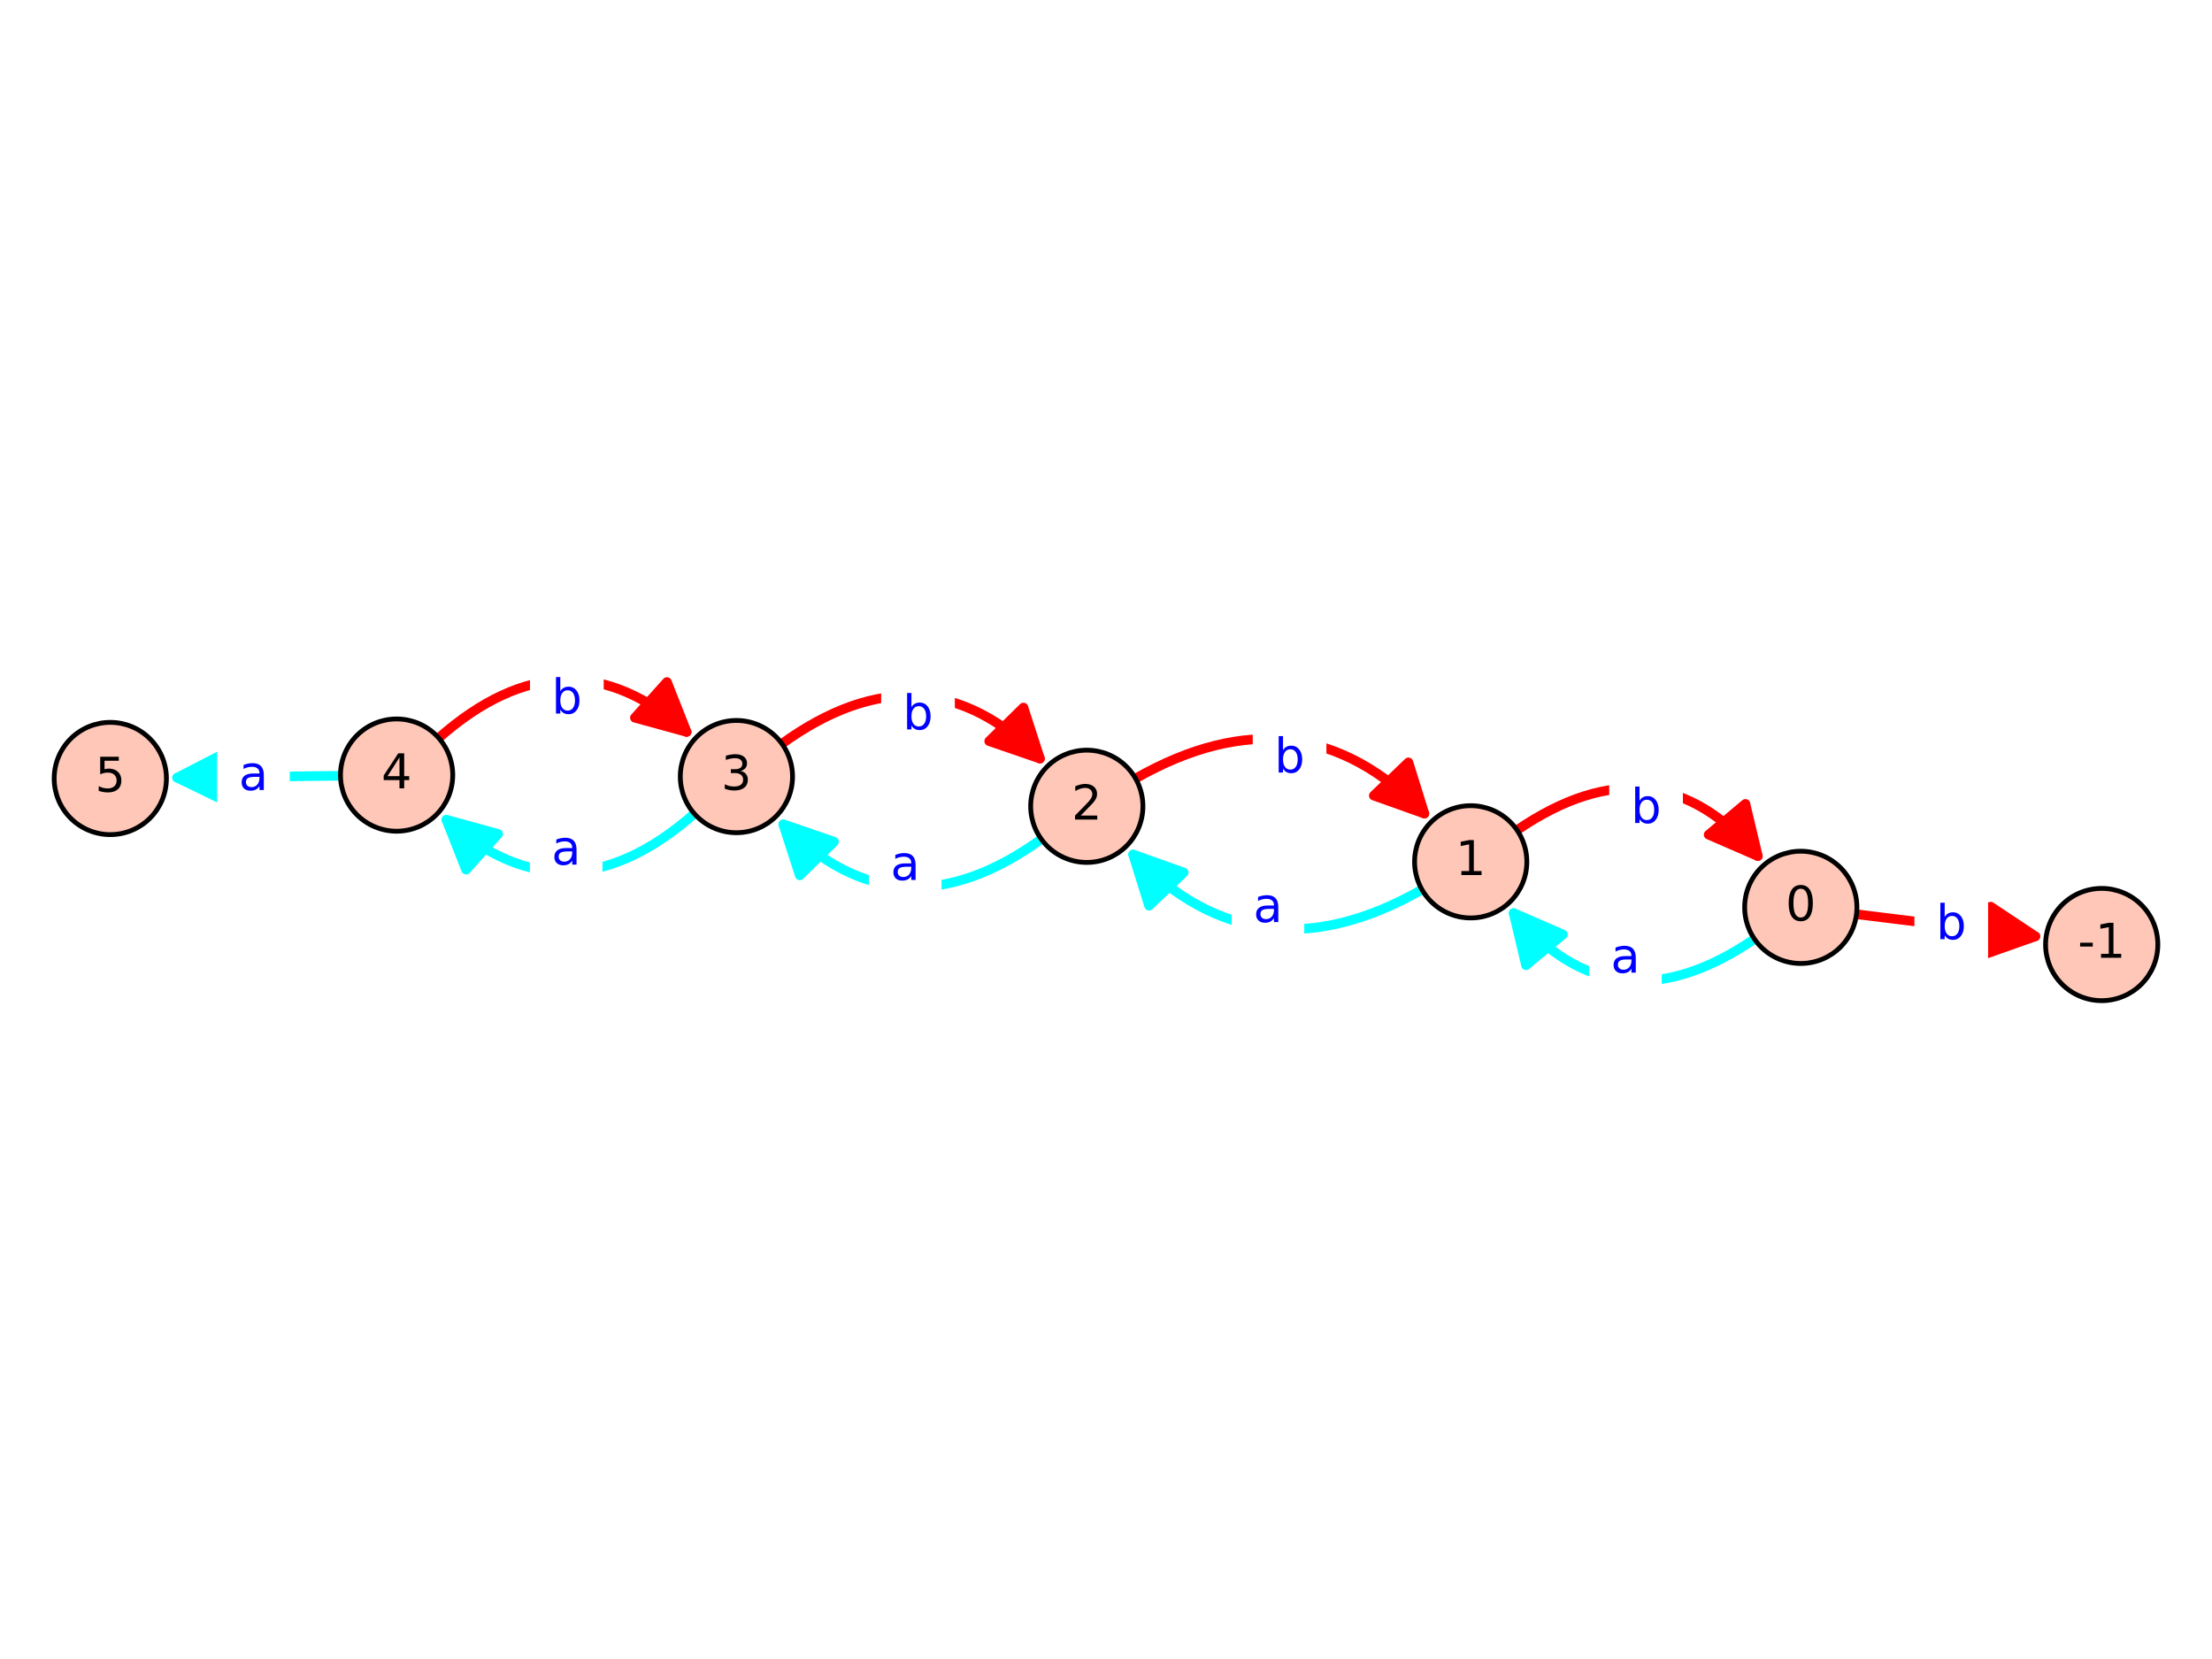 <?xml version="1.0" encoding="utf-8" standalone="no"?>
<!DOCTYPE svg PUBLIC "-//W3C//DTD SVG 1.1//EN"
  "http://www.w3.org/Graphics/SVG/1.1/DTD/svg11.dtd">
<!-- Created with matplotlib (http://matplotlib.org/) -->
<svg height="345.6pt" version="1.1" viewBox="0 0 460.8 345.6" width="460.8pt" xmlns="http://www.w3.org/2000/svg" xmlns:xlink="http://www.w3.org/1999/xlink">
 <defs>
  <style type="text/css">
*{stroke-linecap:butt;stroke-linejoin:round;}
  </style>
 </defs>
 <g id="figure_1">
  <g id="patch_1">
   <path d="M 0 345.6 
L 460.8 345.6 
L 460.8 0 
L 0 0 
z
" style="fill:#ffffff;"/>
  </g>
  <g id="axes_1">
   <g id="patch_2">
    <path d="M 2.52 217.155 
L 458.28 217.155 
L 458.28 128.445 
L 2.52 128.445 
z
" style="fill:#ffffff;"/>
   </g>
   <g id="patch_3">
    <path clip-path="url(#p9f20633a05)" d="M 236.557 162.176 
Q 270.892 142.602 296.725 169.488 
" style="fill:none;stroke:#ff0000;stroke-linecap:round;stroke-width:2;"/>
    <path clip-path="url(#p9f20633a05)" d="M 293.402 158.813 
L 296.725 169.488 
L 286.191 165.742 
L 293.402 158.813 
z
" style="fill:#ff0000;stroke:#ff0000;stroke-linecap:round;stroke-width:2;"/>
   </g>
   <g id="patch_4">
    <path clip-path="url(#p9f20633a05)" d="M 236.05 178.009 
Q 261.883 204.895 296.218 185.322 
" style="fill:none;stroke:#00ffff;stroke-linecap:round;stroke-width:2;"/>
    <path clip-path="url(#p9f20633a05)" d="M 239.373 188.684 
L 236.05 178.009 
L 246.584 181.756 
L 239.373 188.684 
z
" style="fill:#00ffff;stroke:#00ffff;stroke-linecap:round;stroke-width:2;"/>
   </g>
   <g id="patch_5">
    <path clip-path="url(#p9f20633a05)" d="M 216.641 158.029 
Q 192.564 133.514 162.89 154.934 
" style="fill:none;stroke:#ff0000;stroke-linecap:round;stroke-width:2;"/>
    <path clip-path="url(#p9f20633a05)" d="M 213.202 147.391 
L 216.641 158.029 
L 206.067 154.398 
L 213.202 147.391 
z
" style="fill:#ff0000;stroke:#ff0000;stroke-linecap:round;stroke-width:2;"/>
   </g>
   <g id="patch_6">
    <path clip-path="url(#p9f20633a05)" d="M 216.92 174.809 
Q 187.246 196.229 163.17 171.714 
" style="fill:none;stroke:#00ffff;stroke-linecap:round;stroke-width:2;"/>
    <path clip-path="url(#p9f20633a05)" d="M 166.609 182.352 
L 163.17 171.714 
L 173.744 175.345 
L 166.609 182.352 
z
" style="fill:#00ffff;stroke:#00ffff;stroke-linecap:round;stroke-width:2;"/>
   </g>
   <g id="patch_7">
    <path clip-path="url(#p9f20633a05)" d="M 143.043 152.477 
Q 118.155 130.151 91.394 153.735 
" style="fill:none;stroke:#ff0000;stroke-linecap:round;stroke-width:2;"/>
    <path clip-path="url(#p9f20633a05)" d="M 138.938 142.077 
L 143.043 152.477 
L 132.261 149.521 
L 138.938 142.077 
z
" style="fill:#ff0000;stroke:#ff0000;stroke-linecap:round;stroke-width:2;"/>
   </g>
   <g id="patch_8">
    <path clip-path="url(#p9f20633a05)" d="M 144.639 169.507 
Q 117.878 193.091 92.99 170.765 
" style="fill:none;stroke:#00ffff;stroke-linecap:round;stroke-width:2;"/>
    <path clip-path="url(#p9f20633a05)" d="M 97.095 181.165 
L 92.99 170.765 
L 103.773 173.721 
L 97.095 181.165 
z
" style="fill:#00ffff;stroke:#00ffff;stroke-linecap:round;stroke-width:2;"/>
   </g>
   <g id="patch_9">
    <path clip-path="url(#p9f20633a05)" d="M 366.193 178.339 
Q 345.056 153.099 316.028 172.935 
" style="fill:none;stroke:#ff0000;stroke-linecap:round;stroke-width:2;"/>
    <path clip-path="url(#p9f20633a05)" d="M 363.606 167.462 
L 366.193 178.339 
L 355.939 173.882 
L 363.606 167.462 
z
" style="fill:#ff0000;stroke:#ff0000;stroke-linecap:round;stroke-width:2;"/>
   </g>
   <g id="patch_10">
    <path clip-path="url(#p9f20633a05)" d="M 365.482 195.613 
Q 336.455 215.449 315.317 190.209 
" style="fill:none;stroke:#00ffff;stroke-linecap:round;stroke-width:2;"/>
    <path clip-path="url(#p9f20633a05)" d="M 317.905 201.086 
L 315.317 190.209 
L 325.571 194.666 
L 317.905 201.086 
z
" style="fill:#00ffff;stroke:#00ffff;stroke-linecap:round;stroke-width:2;"/>
   </g>
   <g id="matplotlib.axis_1"/>
   <g id="matplotlib.axis_2"/>
   <g id="patch_11">
    <path clip-path="url(#p9f20633a05)" d="M 424.001 195.055 
Q 406.48 192.89 386.739 190.45 
" style="fill:none;stroke:#ff0000;stroke-linecap:round;stroke-width:2;"/>
    <path clip-path="url(#p9f20633a05)" d="M 414.69 188.866 
L 424.001 195.055 
L 413.464 198.791 
L 414.69 188.866 
z
" style="fill:#ff0000;stroke:#ff0000;stroke-linecap:round;stroke-width:2;"/>
   </g>
   <g id="patch_12">
    <path clip-path="url(#p9f20633a05)" d="M 70.932 161.604 
Q 52.799 161.819 36.903 162.008 
" style="fill:none;stroke:#00ffff;stroke-linecap:round;stroke-width:2;"/>
    <path clip-path="url(#p9f20633a05)" d="M 46.962 166.889 
L 36.903 162.008 
L 46.843 156.89 
L 46.962 166.889 
z
" style="fill:#00ffff;stroke:#00ffff;stroke-linecap:round;stroke-width:2;"/>
   </g>
   <g id="text_1">
    <g id="patch_13">
     <path d="M 261.466 167.015 
L 275.814 167.015 
L 275.814 149.336 
L 261.466 149.336 
z
" style="fill:#ffffff;stroke:#ffffff;stroke-linejoin:miter;"/>
    </g>
    <!-- b -->
    <defs>
     <path d="M 48.688 27.297 
Q 48.688 37.203 44.609 42.844 
Q 40.531 48.484 33.406 48.484 
Q 26.266 48.484 22.188 42.844 
Q 18.109 37.203 18.109 27.297 
Q 18.109 17.391 22.188 11.75 
Q 26.266 6.109 33.406 6.109 
Q 40.531 6.109 44.609 11.75 
Q 48.688 17.391 48.688 27.297 
z
M 18.109 46.391 
Q 20.953 51.266 25.266 53.625 
Q 29.594 56 35.594 56 
Q 45.562 56 51.781 48.094 
Q 58.016 40.188 58.016 27.297 
Q 58.016 14.406 51.781 6.484 
Q 45.562 -1.422 35.594 -1.422 
Q 29.594 -1.422 25.266 0.953 
Q 20.953 3.328 18.109 8.203 
L 18.109 0 
L 9.078 0 
L 9.078 75.984 
L 18.109 75.984 
z
" id="DejaVuSans-62"/>
    </defs>
    <g style="fill:#0000ff;" transform="translate(265.466 160.935)scale(0.1 -0.1)">
     <use xlink:href="#DejaVuSans-62"/>
    </g>
   </g>
   <g id="text_2">
    <g id="patch_14">
     <path d="M 257.071 198.161 
L 271.2 198.161 
L 271.2 180.483 
L 257.071 180.483 
z
" style="fill:#ffffff;stroke:#ffffff;stroke-linejoin:miter;"/>
    </g>
    <!-- a -->
    <defs>
     <path d="M 34.281 27.484 
Q 23.391 27.484 19.188 25 
Q 14.984 22.516 14.984 16.5 
Q 14.984 11.719 18.141 8.906 
Q 21.297 6.109 26.703 6.109 
Q 34.188 6.109 38.703 11.406 
Q 43.219 16.703 43.219 25.484 
L 43.219 27.484 
z
M 52.203 31.203 
L 52.203 0 
L 43.219 0 
L 43.219 8.297 
Q 40.141 3.328 35.547 0.953 
Q 30.953 -1.422 24.312 -1.422 
Q 15.922 -1.422 10.953 3.297 
Q 6 8.016 6 15.922 
Q 6 25.141 12.172 29.828 
Q 18.359 34.516 30.609 34.516 
L 43.219 34.516 
L 43.219 35.406 
Q 43.219 41.609 39.141 45 
Q 35.062 48.391 27.688 48.391 
Q 23 48.391 18.547 47.266 
Q 14.109 46.141 10.016 43.891 
L 10.016 52.203 
Q 14.938 54.109 19.578 55.047 
Q 24.219 56 28.609 56 
Q 40.484 56 46.344 49.844 
Q 52.203 43.703 52.203 31.203 
z
" id="DejaVuSans-61"/>
    </defs>
    <g style="fill:#0000ff;" transform="translate(261.071 192.081)scale(0.1 -0.1)">
     <use xlink:href="#DejaVuSans-61"/>
    </g>
   </g>
   <g id="text_3">
    <g id="patch_15">
     <path d="M 184.061 158.032 
L 198.409 158.032 
L 198.409 140.353 
L 184.061 140.353 
z
" style="fill:#ffffff;stroke:#ffffff;stroke-linejoin:miter;"/>
    </g>
    <!-- b -->
    <g style="fill:#0000ff;" transform="translate(188.061 151.952)scale(0.1 -0.1)">
     <use xlink:href="#DejaVuSans-62"/>
    </g>
   </g>
   <g id="text_4">
    <g id="patch_16">
     <path d="M 181.512 189.389 
L 195.64 189.389 
L 195.64 171.711 
L 181.512 171.711 
z
" style="fill:#ffffff;stroke:#ffffff;stroke-linejoin:miter;"/>
    </g>
    <!-- a -->
    <g style="fill:#0000ff;" transform="translate(185.512 183.31)scale(0.1 -0.1)">
     <use xlink:href="#DejaVuSans-61"/>
    </g>
   </g>
   <g id="text_5">
    <g id="patch_17">
     <path d="M 110.912 154.725 
L 125.26 154.725 
L 125.26 137.047 
L 110.912 137.047 
z
" style="fill:#ffffff;stroke:#ffffff;stroke-linejoin:miter;"/>
    </g>
    <!-- b -->
    <g style="fill:#0000ff;" transform="translate(114.912 148.645)scale(0.1 -0.1)">
     <use xlink:href="#DejaVuSans-62"/>
    </g>
   </g>
   <g id="text_6">
    <g id="patch_18">
     <path d="M 110.883 186.195 
L 125.011 186.195 
L 125.011 168.517 
L 110.883 168.517 
z
" style="fill:#ffffff;stroke:#ffffff;stroke-linejoin:miter;"/>
    </g>
    <!-- a -->
    <g style="fill:#0000ff;" transform="translate(114.883 180.115)scale(0.1 -0.1)">
     <use xlink:href="#DejaVuSans-61"/>
    </g>
   </g>
   <g id="text_7">
    <g id="patch_19">
     <path d="M 335.731 177.526 
L 350.08 177.526 
L 350.08 159.847 
L 335.731 159.847 
z
" style="fill:#ffffff;stroke:#ffffff;stroke-linejoin:miter;"/>
    </g>
    <!-- b -->
    <g style="fill:#0000ff;" transform="translate(339.731 171.446)scale(0.1 -0.1)">
     <use xlink:href="#DejaVuSans-62"/>
    </g>
   </g>
   <g id="text_8">
    <g id="patch_20">
     <path d="M 331.541 208.701 
L 345.669 208.701 
L 345.669 191.023 
L 331.541 191.023 
z
" style="fill:#ffffff;stroke:#ffffff;stroke-linejoin:miter;"/>
    </g>
    <!-- a -->
    <g style="fill:#0000ff;" transform="translate(335.541 202.621)scale(0.1 -0.1)">
     <use xlink:href="#DejaVuSans-61"/>
    </g>
   </g>
   <g id="text_9">
    <g id="patch_21">
     <path d="M 399.305 201.729 
L 413.654 201.729 
L 413.654 184.051 
L 399.305 184.051 
z
" style="fill:#ffffff;stroke:#ffffff;stroke-linejoin:miter;"/>
    </g>
    <!-- b -->
    <g style="fill:#0000ff;" transform="translate(403.305 195.649)scale(0.1 -0.1)">
     <use xlink:href="#DejaVuSans-62"/>
    </g>
   </g>
   <g id="text_10">
    <g id="patch_22">
     <path d="M 45.735 170.658 
L 59.864 170.658 
L 59.864 152.98 
L 45.735 152.98 
z
" style="fill:#ffffff;stroke:#ffffff;stroke-linejoin:miter;"/>
    </g>
    <!-- a -->
    <g style="fill:#0000ff;" transform="translate(49.735 164.579)scale(0.1 -0.1)">
     <use xlink:href="#DejaVuSans-61"/>
    </g>
   </g>
   <g id="patch_23">
    <path d="M 437.824 208.454 
C 440.924 208.454 443.899 207.222 446.091 205.03 
C 448.283 202.837 449.515 199.863 449.515 196.763 
C 449.515 193.662 448.283 190.688 446.091 188.495 
C 443.899 186.303 440.924 185.071 437.824 185.071 
C 434.723 185.071 431.749 186.303 429.557 188.495 
C 427.364 190.688 426.132 193.662 426.132 196.763 
C 426.132 199.863 427.364 202.837 429.557 205.03 
C 431.749 207.222 434.723 208.454 437.824 208.454 
z
" style="fill:#fec7b8;stroke:#000000;stroke-linejoin:miter;"/>
   </g>
   <g id="patch_24">
    <path d="M 375.135 200.708 
C 378.236 200.708 381.21 199.476 383.403 197.284 
C 385.595 195.091 386.827 192.117 386.827 189.017 
C 386.827 185.916 385.595 182.942 383.403 180.749 
C 381.21 178.557 378.236 177.325 375.135 177.325 
C 372.035 177.325 369.061 178.557 366.868 180.749 
C 364.676 182.942 363.444 185.916 363.444 189.017 
C 363.444 192.117 364.676 195.091 366.868 197.284 
C 369.061 199.476 372.035 200.708 375.135 200.708 
z
" style="fill:#fec7b8;stroke:#000000;stroke-linejoin:miter;"/>
   </g>
   <g id="patch_25">
    <path d="M 306.375 191.223 
C 309.476 191.223 312.45 189.991 314.642 187.799 
C 316.835 185.606 318.067 182.632 318.067 179.531 
C 318.067 176.431 316.835 173.457 314.642 171.264 
C 312.45 169.072 309.476 167.84 306.375 167.84 
C 303.274 167.84 300.3 169.072 298.108 171.264 
C 295.915 173.457 294.683 176.431 294.683 179.531 
C 294.683 182.632 295.915 185.606 298.108 187.799 
C 300.3 189.991 303.274 191.223 306.375 191.223 
z
" style="fill:#fec7b8;stroke:#000000;stroke-linejoin:miter;"/>
   </g>
   <g id="patch_26">
    <path d="M 226.4 179.658 
C 229.501 179.658 232.475 178.426 234.667 176.233 
C 236.86 174.041 238.092 171.067 238.092 167.966 
C 238.092 164.865 236.86 161.891 234.667 159.699 
C 232.475 157.506 229.501 156.274 226.4 156.274 
C 223.3 156.274 220.326 157.506 218.133 159.699 
C 215.941 161.891 214.709 164.865 214.709 167.966 
C 214.709 171.067 215.941 174.041 218.133 176.233 
C 220.326 178.426 223.3 179.658 226.4 179.658 
z
" style="fill:#fec7b8;stroke:#000000;stroke-linejoin:miter;"/>
   </g>
   <g id="patch_27">
    <path d="M 153.411 173.468 
C 156.511 173.468 159.485 172.236 161.678 170.044 
C 163.87 167.851 165.102 164.877 165.102 161.777 
C 165.102 158.676 163.87 155.702 161.678 153.51 
C 159.485 151.317 156.511 150.085 153.411 150.085 
C 150.31 150.085 147.336 151.317 145.143 153.51 
C 142.951 155.702 141.719 158.676 141.719 161.777 
C 141.719 164.877 142.951 167.851 145.143 170.044 
C 147.336 172.236 150.31 173.468 153.411 173.468 
z
" style="fill:#fec7b8;stroke:#000000;stroke-linejoin:miter;"/>
   </g>
   <g id="patch_28">
    <path d="M 82.623 173.156 
C 85.723 173.156 88.697 171.925 90.89 169.732 
C 93.082 167.54 94.314 164.566 94.314 161.465 
C 94.314 158.364 93.082 155.39 90.89 153.198 
C 88.697 151.005 85.723 149.773 82.623 149.773 
C 79.522 149.773 76.548 151.005 74.356 153.198 
C 72.163 155.39 70.931 158.364 70.931 161.465 
C 70.931 164.566 72.163 167.54 74.356 169.732 
C 76.548 171.925 79.522 173.156 82.623 173.156 
z
" style="fill:#fec7b8;stroke:#000000;stroke-linejoin:miter;"/>
   </g>
   <g id="patch_29">
    <path d="M 22.976 173.866 
C 26.077 173.866 29.051 172.634 31.243 170.441 
C 33.436 168.249 34.668 165.275 34.668 162.174 
C 34.668 159.073 33.436 156.099 31.243 153.907 
C 29.051 151.714 26.077 150.482 22.976 150.482 
C 19.876 150.482 16.901 151.714 14.709 153.907 
C 12.517 156.099 11.285 159.073 11.285 162.174 
C 11.285 165.275 12.517 168.249 14.709 170.441 
C 16.901 172.634 19.876 173.866 22.976 173.866 
z
" style="fill:#fec7b8;stroke:#000000;stroke-linejoin:miter;"/>
   </g>
   <g id="text_11">
    <!-- -1 -->
    <defs>
     <path d="M 4.891 31.391 
L 31.203 31.391 
L 31.203 23.391 
L 4.891 23.391 
z
" id="DejaVuSans-2d"/>
     <path d="M 12.406 8.297 
L 28.516 8.297 
L 28.516 63.922 
L 10.984 60.406 
L 10.984 69.391 
L 28.422 72.906 
L 38.281 72.906 
L 38.281 8.297 
L 54.391 8.297 
L 54.391 0 
L 12.406 0 
z
" id="DejaVuSans-31"/>
    </defs>
    <g transform="translate(432.839 199.522)scale(0.1 -0.1)">
     <use xlink:href="#DejaVuSans-2d"/>
     <use x="36.084" xlink:href="#DejaVuSans-31"/>
    </g>
   </g>
   <g id="text_12">
    <!-- 2 -->
    <defs>
     <path d="M 19.188 8.297 
L 53.609 8.297 
L 53.609 0 
L 7.328 0 
L 7.328 8.297 
Q 12.938 14.109 22.625 23.891 
Q 32.328 33.688 34.812 36.531 
Q 39.547 41.844 41.422 45.531 
Q 43.312 49.219 43.312 52.781 
Q 43.312 58.594 39.234 62.25 
Q 35.156 65.922 28.609 65.922 
Q 23.969 65.922 18.812 64.312 
Q 13.672 62.703 7.812 59.422 
L 7.812 69.391 
Q 13.766 71.781 18.938 73 
Q 24.125 74.219 28.422 74.219 
Q 39.75 74.219 46.484 68.547 
Q 53.219 62.891 53.219 53.422 
Q 53.219 48.922 51.531 44.891 
Q 49.859 40.875 45.406 35.406 
Q 44.188 33.984 37.641 27.219 
Q 31.109 20.453 19.188 8.297 
z
" id="DejaVuSans-32"/>
    </defs>
    <g transform="translate(223.219 170.725)scale(0.1 -0.1)">
     <use xlink:href="#DejaVuSans-32"/>
    </g>
   </g>
   <g id="text_13">
    <!-- 3 -->
    <defs>
     <path d="M 40.578 39.312 
Q 47.656 37.797 51.625 33 
Q 55.609 28.219 55.609 21.188 
Q 55.609 10.406 48.188 4.484 
Q 40.766 -1.422 27.094 -1.422 
Q 22.516 -1.422 17.656 -0.516 
Q 12.797 0.391 7.625 2.203 
L 7.625 11.719 
Q 11.719 9.328 16.594 8.109 
Q 21.484 6.891 26.812 6.891 
Q 36.078 6.891 40.938 10.547 
Q 45.797 14.203 45.797 21.188 
Q 45.797 27.641 41.281 31.266 
Q 36.766 34.906 28.719 34.906 
L 20.219 34.906 
L 20.219 43.016 
L 29.109 43.016 
Q 36.375 43.016 40.234 45.922 
Q 44.094 48.828 44.094 54.297 
Q 44.094 59.906 40.109 62.906 
Q 36.141 65.922 28.719 65.922 
Q 24.656 65.922 20.016 65.031 
Q 15.375 64.156 9.812 62.312 
L 9.812 71.094 
Q 15.438 72.656 20.344 73.438 
Q 25.25 74.219 29.594 74.219 
Q 40.828 74.219 47.359 69.109 
Q 53.906 64.016 53.906 55.328 
Q 53.906 49.266 50.438 45.094 
Q 46.969 40.922 40.578 39.312 
z
" id="DejaVuSans-33"/>
    </defs>
    <g transform="translate(150.229 164.536)scale(0.1 -0.1)">
     <use xlink:href="#DejaVuSans-33"/>
    </g>
   </g>
   <g id="text_14">
    <!-- 4 -->
    <defs>
     <path d="M 37.797 64.312 
L 12.891 25.391 
L 37.797 25.391 
z
M 35.203 72.906 
L 47.609 72.906 
L 47.609 25.391 
L 58.016 25.391 
L 58.016 17.188 
L 47.609 17.188 
L 47.609 0 
L 37.797 0 
L 37.797 17.188 
L 4.891 17.188 
L 4.891 26.703 
z
" id="DejaVuSans-34"/>
    </defs>
    <g transform="translate(79.441 164.224)scale(0.1 -0.1)">
     <use xlink:href="#DejaVuSans-34"/>
    </g>
   </g>
   <g id="text_15">
    <!-- 5 -->
    <defs>
     <path d="M 10.797 72.906 
L 49.516 72.906 
L 49.516 64.594 
L 19.828 64.594 
L 19.828 46.734 
Q 21.969 47.469 24.109 47.828 
Q 26.266 48.188 28.422 48.188 
Q 40.625 48.188 47.75 41.5 
Q 54.891 34.812 54.891 23.391 
Q 54.891 11.625 47.562 5.094 
Q 40.234 -1.422 26.906 -1.422 
Q 22.312 -1.422 17.547 -0.641 
Q 12.797 0.141 7.719 1.703 
L 7.719 11.625 
Q 12.109 9.234 16.797 8.062 
Q 21.484 6.891 26.703 6.891 
Q 35.156 6.891 40.078 11.328 
Q 45.016 15.766 45.016 23.391 
Q 45.016 31 40.078 35.438 
Q 35.156 39.891 26.703 39.891 
Q 22.75 39.891 18.812 39.016 
Q 14.891 38.141 10.797 36.281 
z
" id="DejaVuSans-35"/>
    </defs>
    <g transform="translate(19.795 164.933)scale(0.1 -0.1)">
     <use xlink:href="#DejaVuSans-35"/>
    </g>
   </g>
   <g id="text_16">
    <!-- 0 -->
    <defs>
     <path d="M 31.781 66.406 
Q 24.172 66.406 20.328 58.906 
Q 16.5 51.422 16.5 36.375 
Q 16.5 21.391 20.328 13.891 
Q 24.172 6.391 31.781 6.391 
Q 39.453 6.391 43.281 13.891 
Q 47.125 21.391 47.125 36.375 
Q 47.125 51.422 43.281 58.906 
Q 39.453 66.406 31.781 66.406 
z
M 31.781 74.219 
Q 44.047 74.219 50.516 64.516 
Q 56.984 54.828 56.984 36.375 
Q 56.984 17.969 50.516 8.266 
Q 44.047 -1.422 31.781 -1.422 
Q 19.531 -1.422 13.062 8.266 
Q 6.594 17.969 6.594 36.375 
Q 6.594 54.828 13.062 64.516 
Q 19.531 74.219 31.781 74.219 
z
" id="DejaVuSans-30"/>
    </defs>
    <g transform="translate(371.954 191.776)scale(0.1 -0.1)">
     <use xlink:href="#DejaVuSans-30"/>
    </g>
   </g>
   <g id="text_17">
    <!-- 1 -->
    <g transform="translate(303.194 182.291)scale(0.1 -0.1)">
     <use xlink:href="#DejaVuSans-31"/>
    </g>
   </g>
  </g>
 </g>
 <defs>
  <clipPath id="p9f20633a05">
   <rect height="88.71" width="455.76" x="2.52" y="128.445"/>
  </clipPath>
 </defs>
</svg>
